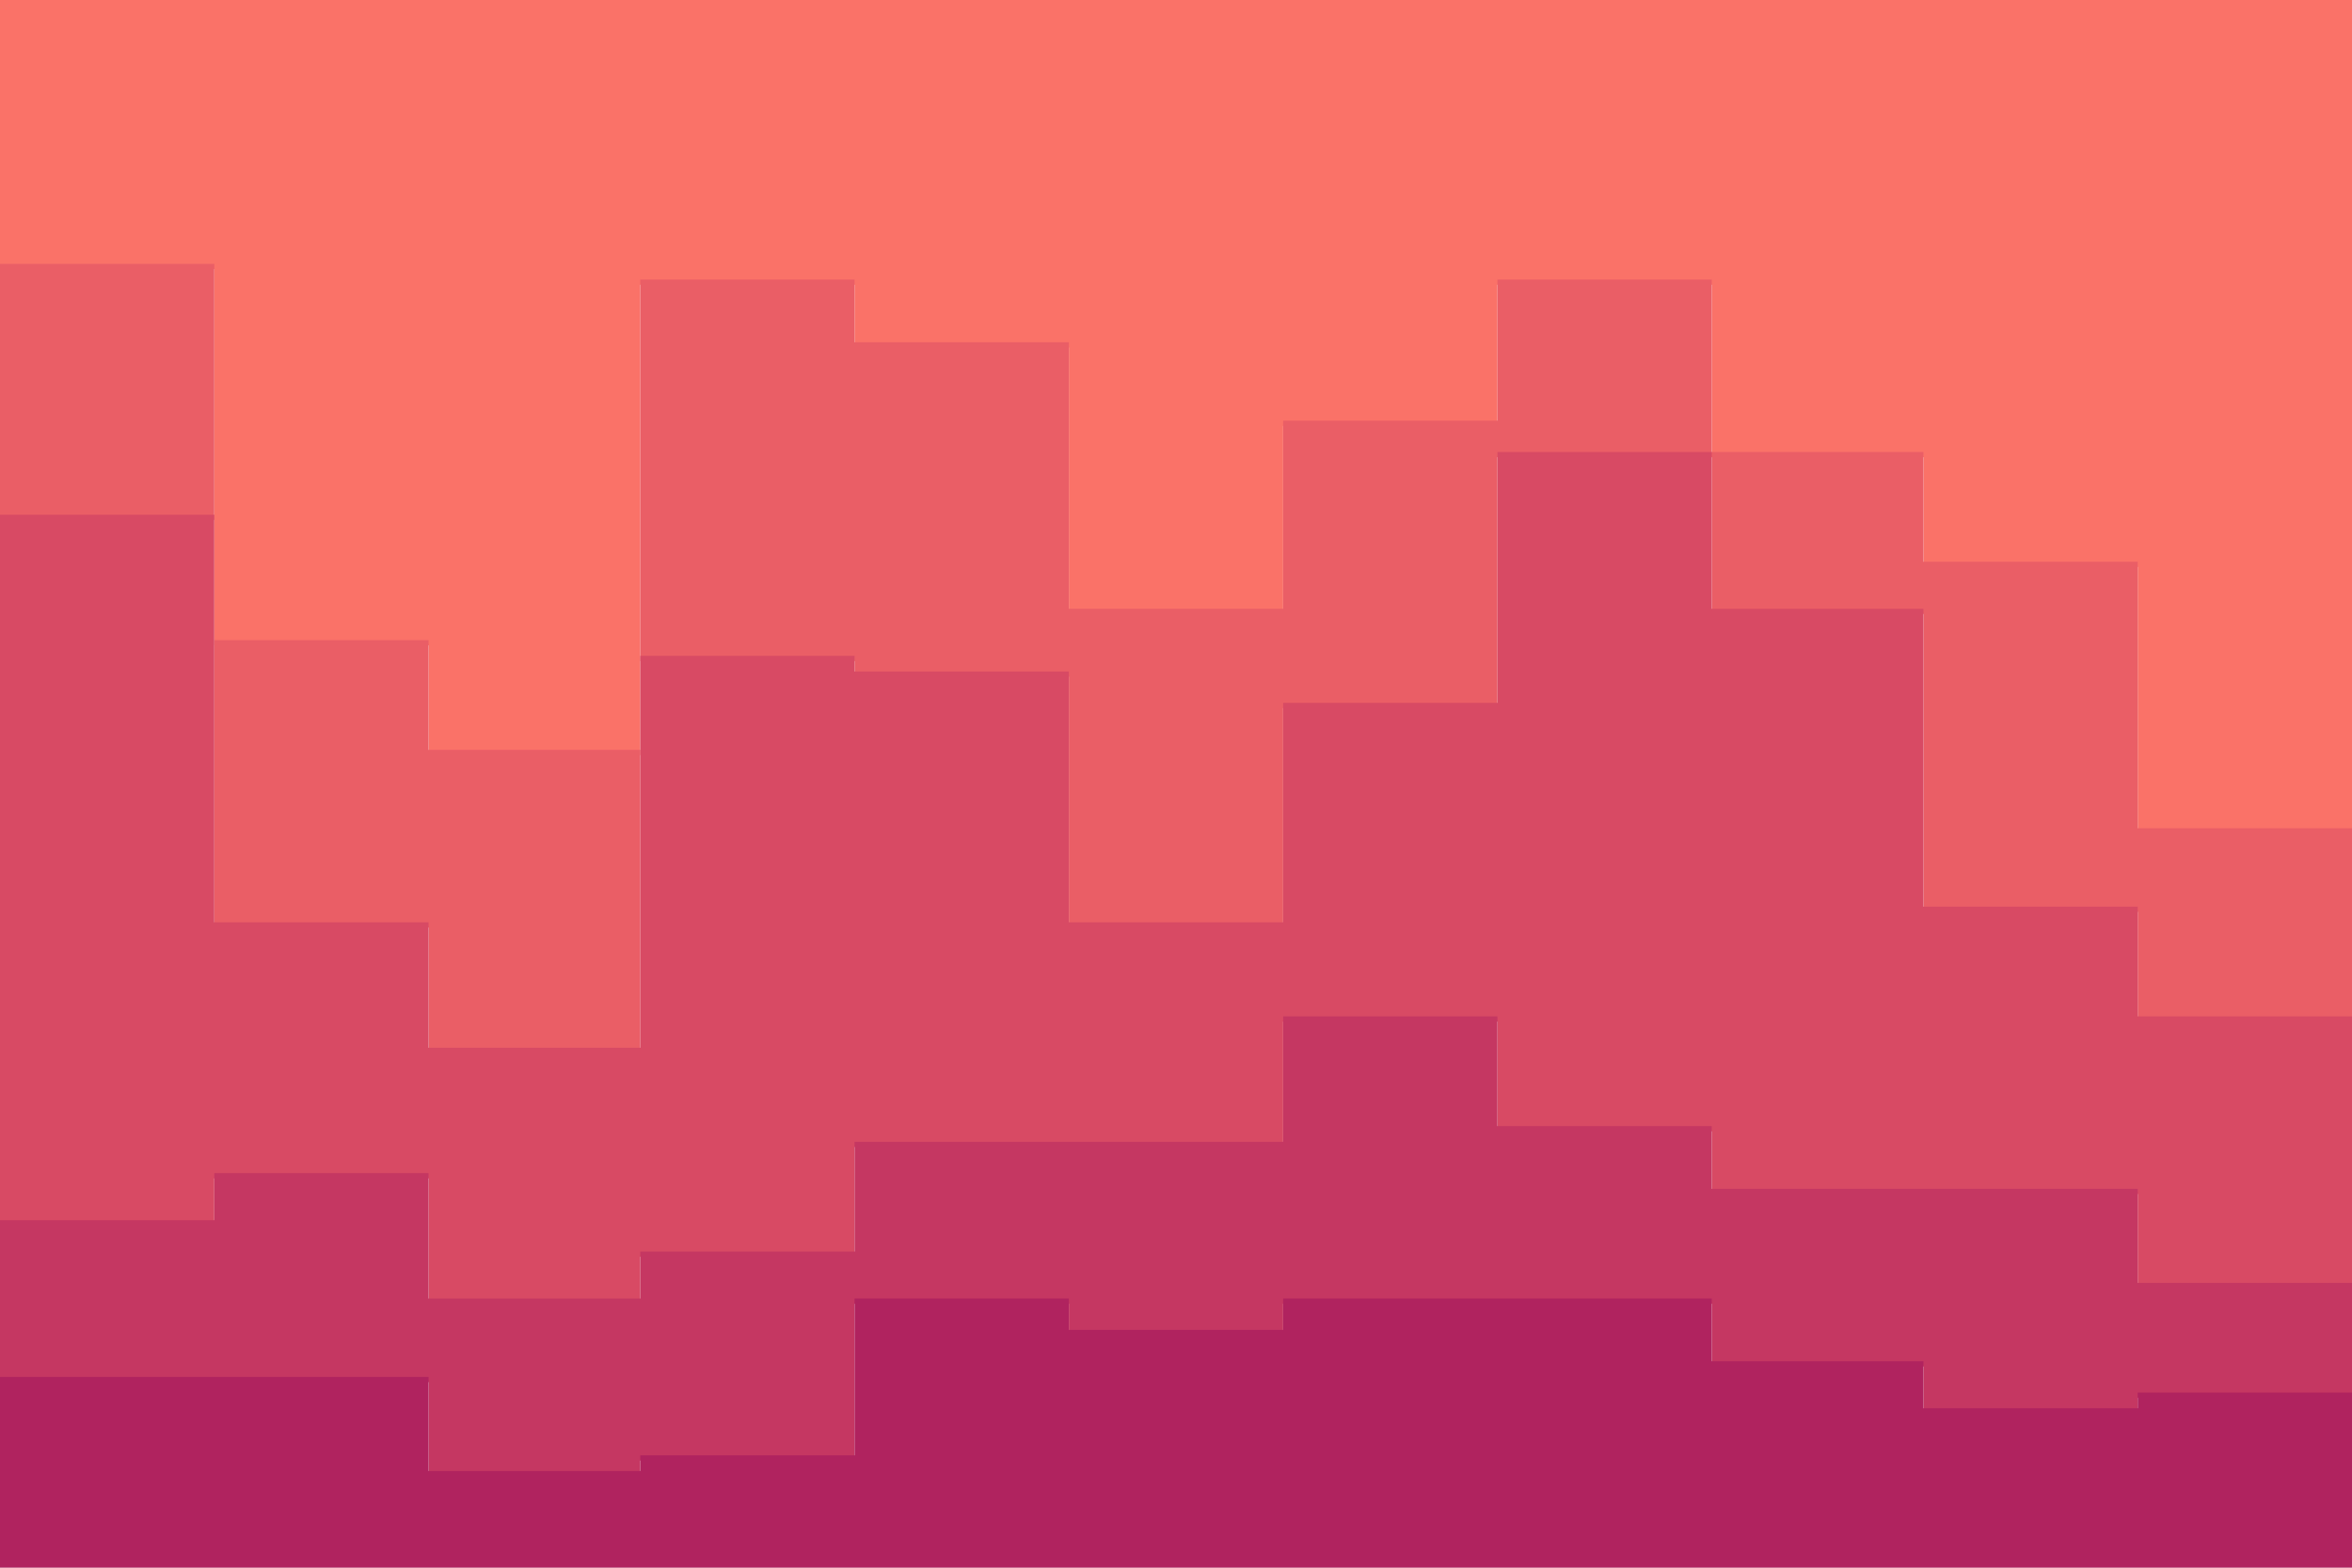 <svg id="visual" viewBox="0 0 900 600" width="900" height="600" xmlns="http://www.w3.org/2000/svg" xmlns:xlink="http://www.w3.org/1999/xlink" version="1.1"><path d="M0 103L82 103L82 247L164 247L164 289L245 289L245 109L327 109L327 133L409 133L409 235L491 235L491 163L573 163L573 109L655 109L655 175L736 175L736 217L818 217L818 319L900 319L900 163L900 0L900 0L818 0L818 0L736 0L736 0L655 0L655 0L573 0L573 0L491 0L491 0L409 0L409 0L327 0L327 0L245 0L245 0L164 0L164 0L82 0L82 0L0 0Z" fill="#fa7268"></path><path d="M0 199L82 199L82 355L164 355L164 403L245 403L245 253L327 253L327 259L409 259L409 355L491 355L491 271L573 271L573 175L655 175L655 235L736 235L736 349L818 349L818 391L900 391L900 283L900 161L900 317L818 317L818 215L736 215L736 173L655 173L655 107L573 107L573 161L491 161L491 233L409 233L409 131L327 131L327 107L245 107L245 287L164 287L164 245L82 245L82 101L0 101Z" fill="#ea5e66"></path><path d="M0 469L82 469L82 451L164 451L164 499L245 499L245 481L327 481L327 439L409 439L409 439L491 439L491 391L573 391L573 433L655 433L655 457L736 457L736 457L818 457L818 493L900 493L900 469L900 281L900 389L818 389L818 347L736 347L736 233L655 233L655 173L573 173L573 269L491 269L491 353L409 353L409 257L327 257L327 251L245 251L245 401L164 401L164 353L82 353L82 197L0 197Z" fill="#d84a64"></path><path d="M0 529L82 529L82 529L164 529L164 565L245 565L245 559L327 559L327 499L409 499L409 511L491 511L491 499L573 499L573 499L655 499L655 523L736 523L736 541L818 541L818 535L900 535L900 529L900 467L900 491L818 491L818 455L736 455L736 455L655 455L655 431L573 431L573 389L491 389L491 437L409 437L409 437L327 437L327 479L245 479L245 497L164 497L164 449L82 449L82 467L0 467Z" fill="#c53762"></path><path d="M0 601L82 601L82 601L164 601L164 601L245 601L245 601L327 601L327 601L409 601L409 601L491 601L491 601L573 601L573 601L655 601L655 601L736 601L736 601L818 601L818 601L900 601L900 601L900 527L900 533L818 533L818 539L736 539L736 521L655 521L655 497L573 497L573 497L491 497L491 509L409 509L409 497L327 497L327 557L245 557L245 563L164 563L164 527L82 527L82 527L0 527Z" fill="#b0235f"></path></svg>